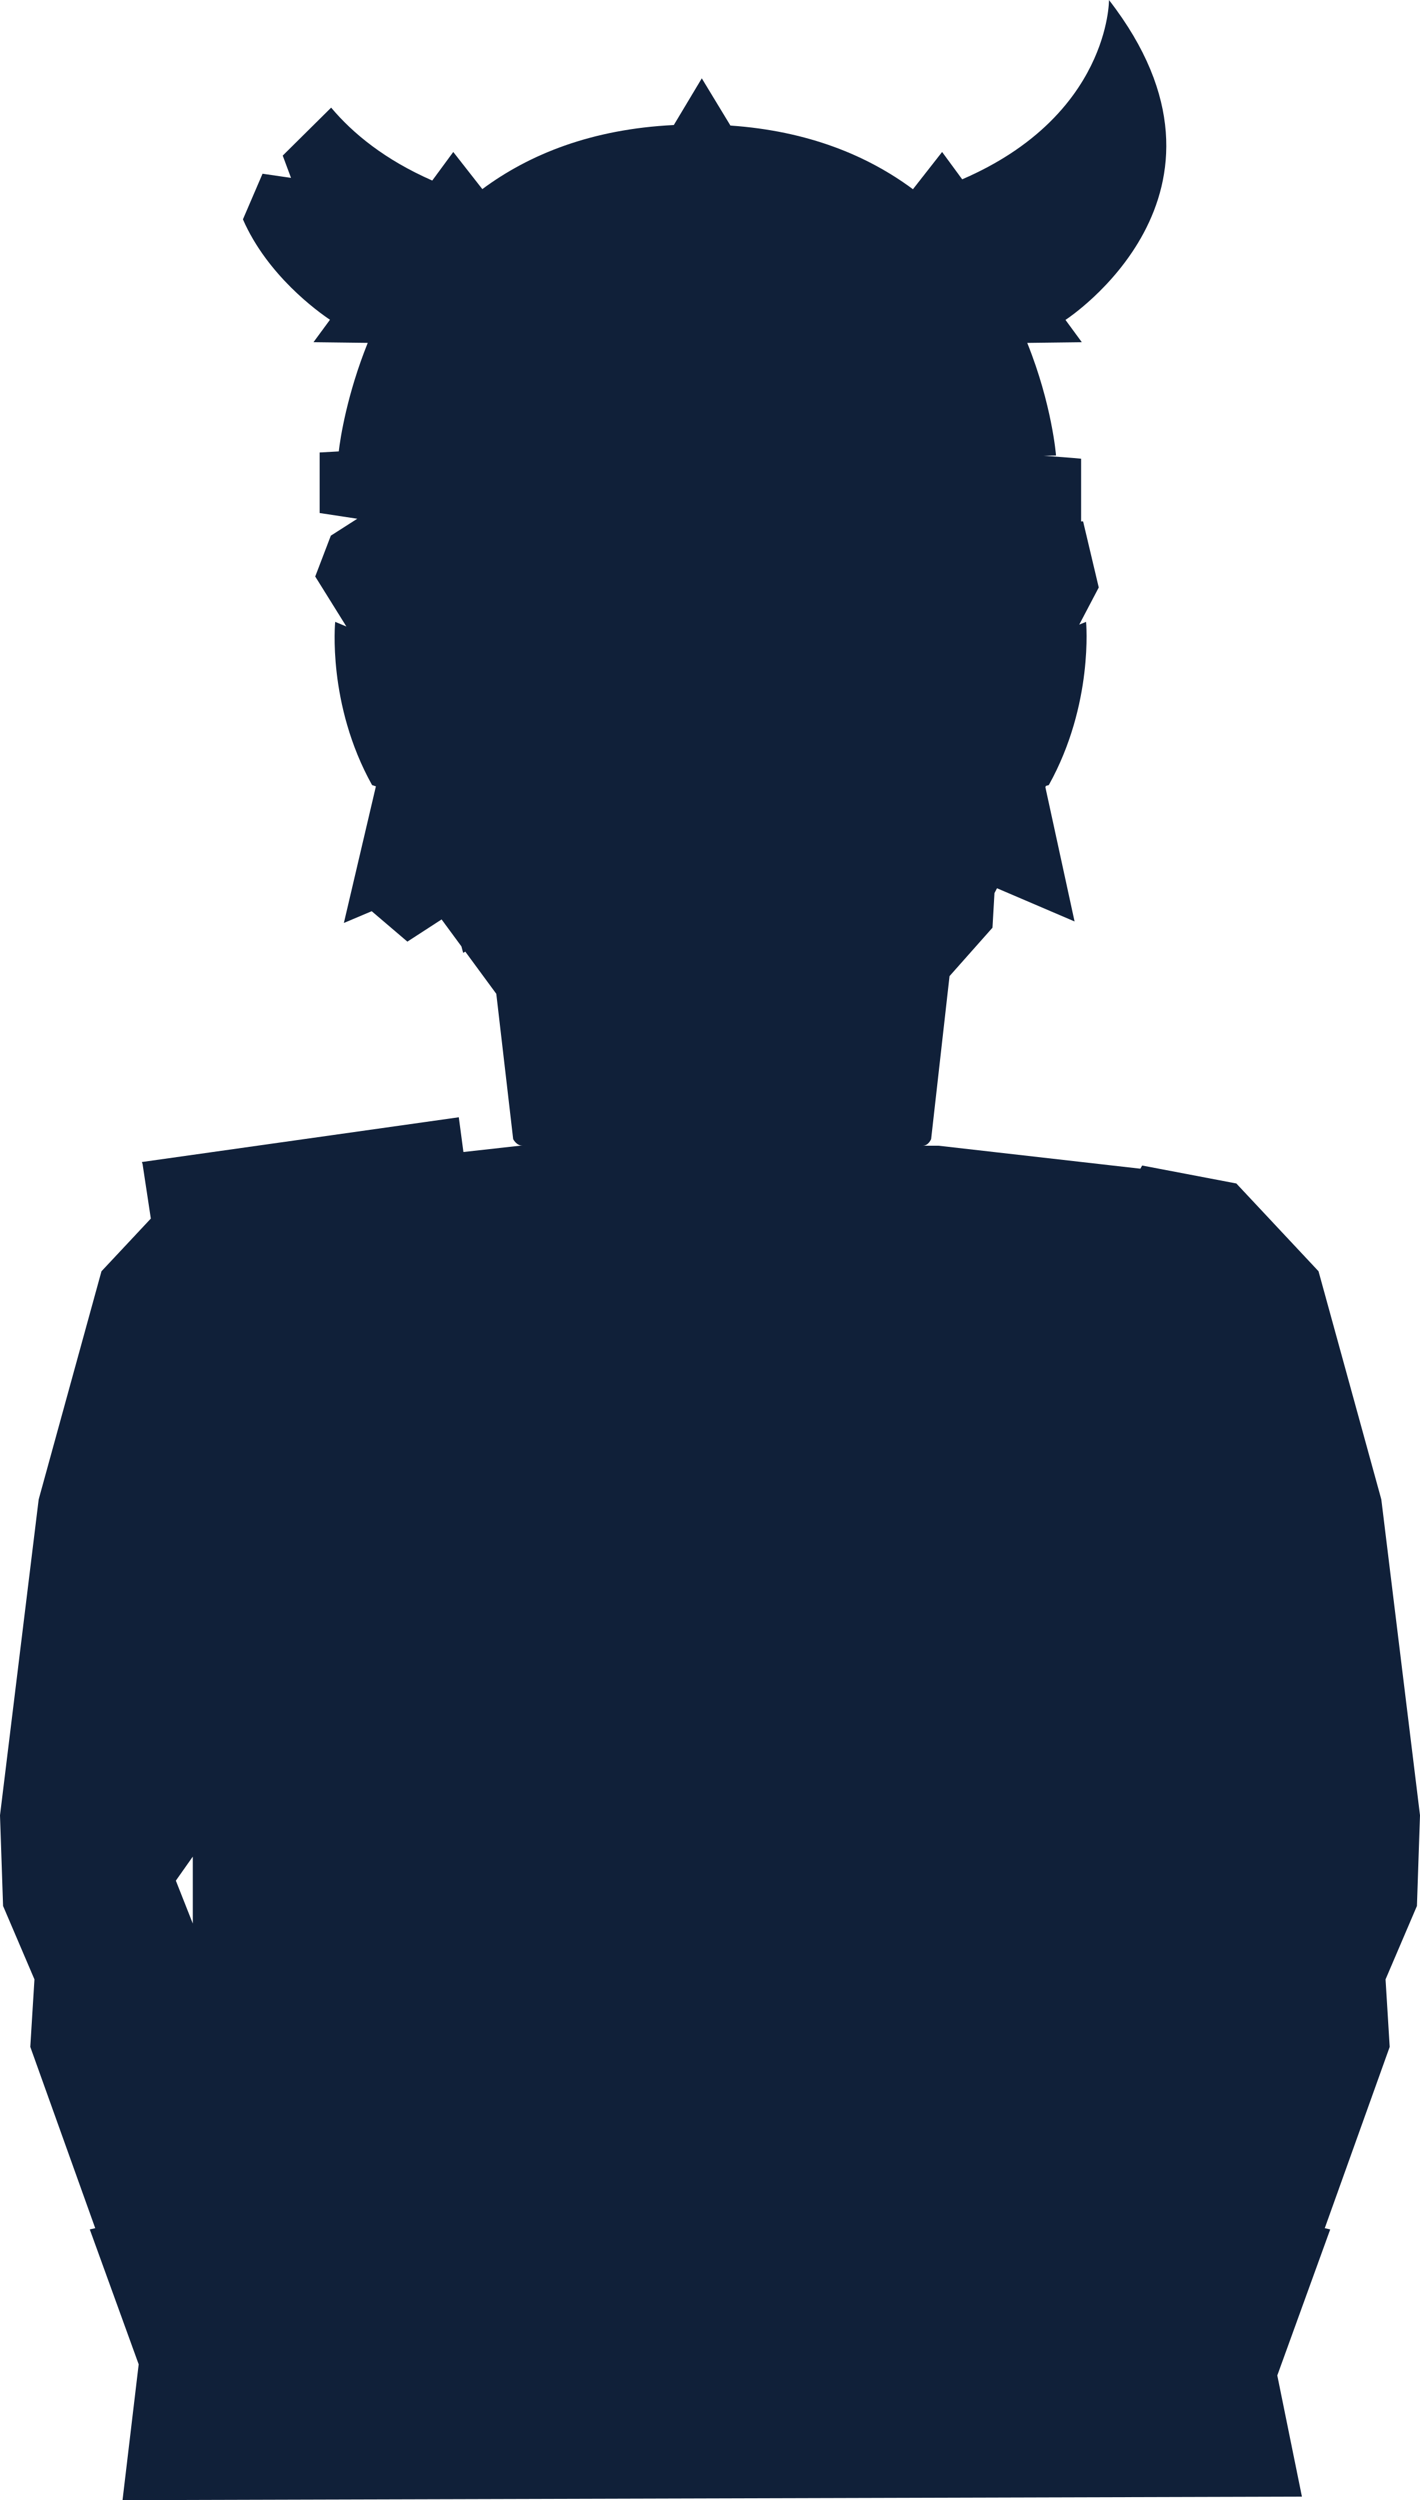 <?xml version="1.0" encoding="utf-8"?>
<!-- Generator: Adobe Illustrator 15.1.0, SVG Export Plug-In . SVG Version: 6.00 Build 0)  -->
<!DOCTYPE svg PUBLIC "-//W3C//DTD SVG 1.1//EN" "http://www.w3.org/Graphics/SVG/1.1/DTD/svg11.dtd">
<svg version="1.1" id="Calque_1" xmlns="http://www.w3.org/2000/svg" xmlns:xlink="http://www.w3.org/1999/xlink" x="0px" y="0px"
	 width="134.269px" height="236.273px" viewBox="0 0 134.269 236.273" enable-background="new 0 0 134.269 236.273"
	 xml:space="preserve">
<path fill="#102039" d="M134.269,171.552l-3.658-29.851l-5.937-21.562l-7.771-8.296l-8.906-1.697l-0.171,0.301l-19.098-2.174h-1.467
	c0.533,0,0.783-0.625,0.783-0.625l1.74-15.401l4.061-4.576l0.188-3.272l0.24-0.455l7.334,3.137l-2.76-12.688l0.046-0.119l0.276-0.08
	c4.26-7.64,3.525-15.426,3.525-15.426l-0.645,0.26l1.845-3.509l-1.48-6.245h-0.188V43.35c-1-0.099-2.351-0.191-3.547-0.278
	l1.175-0.025c0,0-0.37-4.801-2.722-10.641l5.16-0.067l-1.545-2.107c0,0,18.366-11.865,4.115-30.23c0,0,0.076,10.922-13.881,16.945
	l-1.899-2.585l-2.758,3.521c-4.278-3.174-9.894-5.504-17.258-6.018l-2.707-4.462l-2.645,4.412
	c-7.781,0.386-13.665,2.764-18.107,6.056l-2.748-3.509l-1.986,2.701c-4.47-1.963-7.501-4.442-9.561-6.892l-4.579,4.534l0.784,2.105
	l-2.693-0.392l-1.854,4.312c2.302,5.275,7.049,8.696,8.231,9.488l-1.558,2.119l5.129,0.066c-1.96,4.868-2.598,9.011-2.741,10.257
	c-1.142,0.062-1.807,0.101-1.807,0.101v5.722l3.558,0.54l-2.501,1.6l-1.475,3.859l2.947,4.728l-1.06-0.442
	c0,0-0.772,7.786,3.489,15.426l0.361,0.118v0.001l-3.028,12.912l2.631-1.113l3.374,2.876l3.235-2.098l1.874,2.547l0.167,0.612
	l0.201-0.115l2.93,3.986l1.596,13.729c0,0,0.297,0.625,0.906,0.625h-0.268l-5.341,0.596l-0.438-3.284l-29.968,4.23l0.065,0.184
	l0.783,5.16l-4.668,4.982l-5.937,21.561L0,171.553l0.291,8.569l2.966,6.937l-0.393,6.379l6.14,17.135l-0.515,0.115l4.624,12.751
	l-1.528,12.835l111.519-0.333l-2.329-11.452l5.004-13.801l-0.516-0.115l6.14-17.135l-0.392-6.379l2.967-6.937L134.269,171.552z
	 M16.628,177.729l1.601-2.271l0.001,6.325L16.628,177.729z"/>
</svg>
